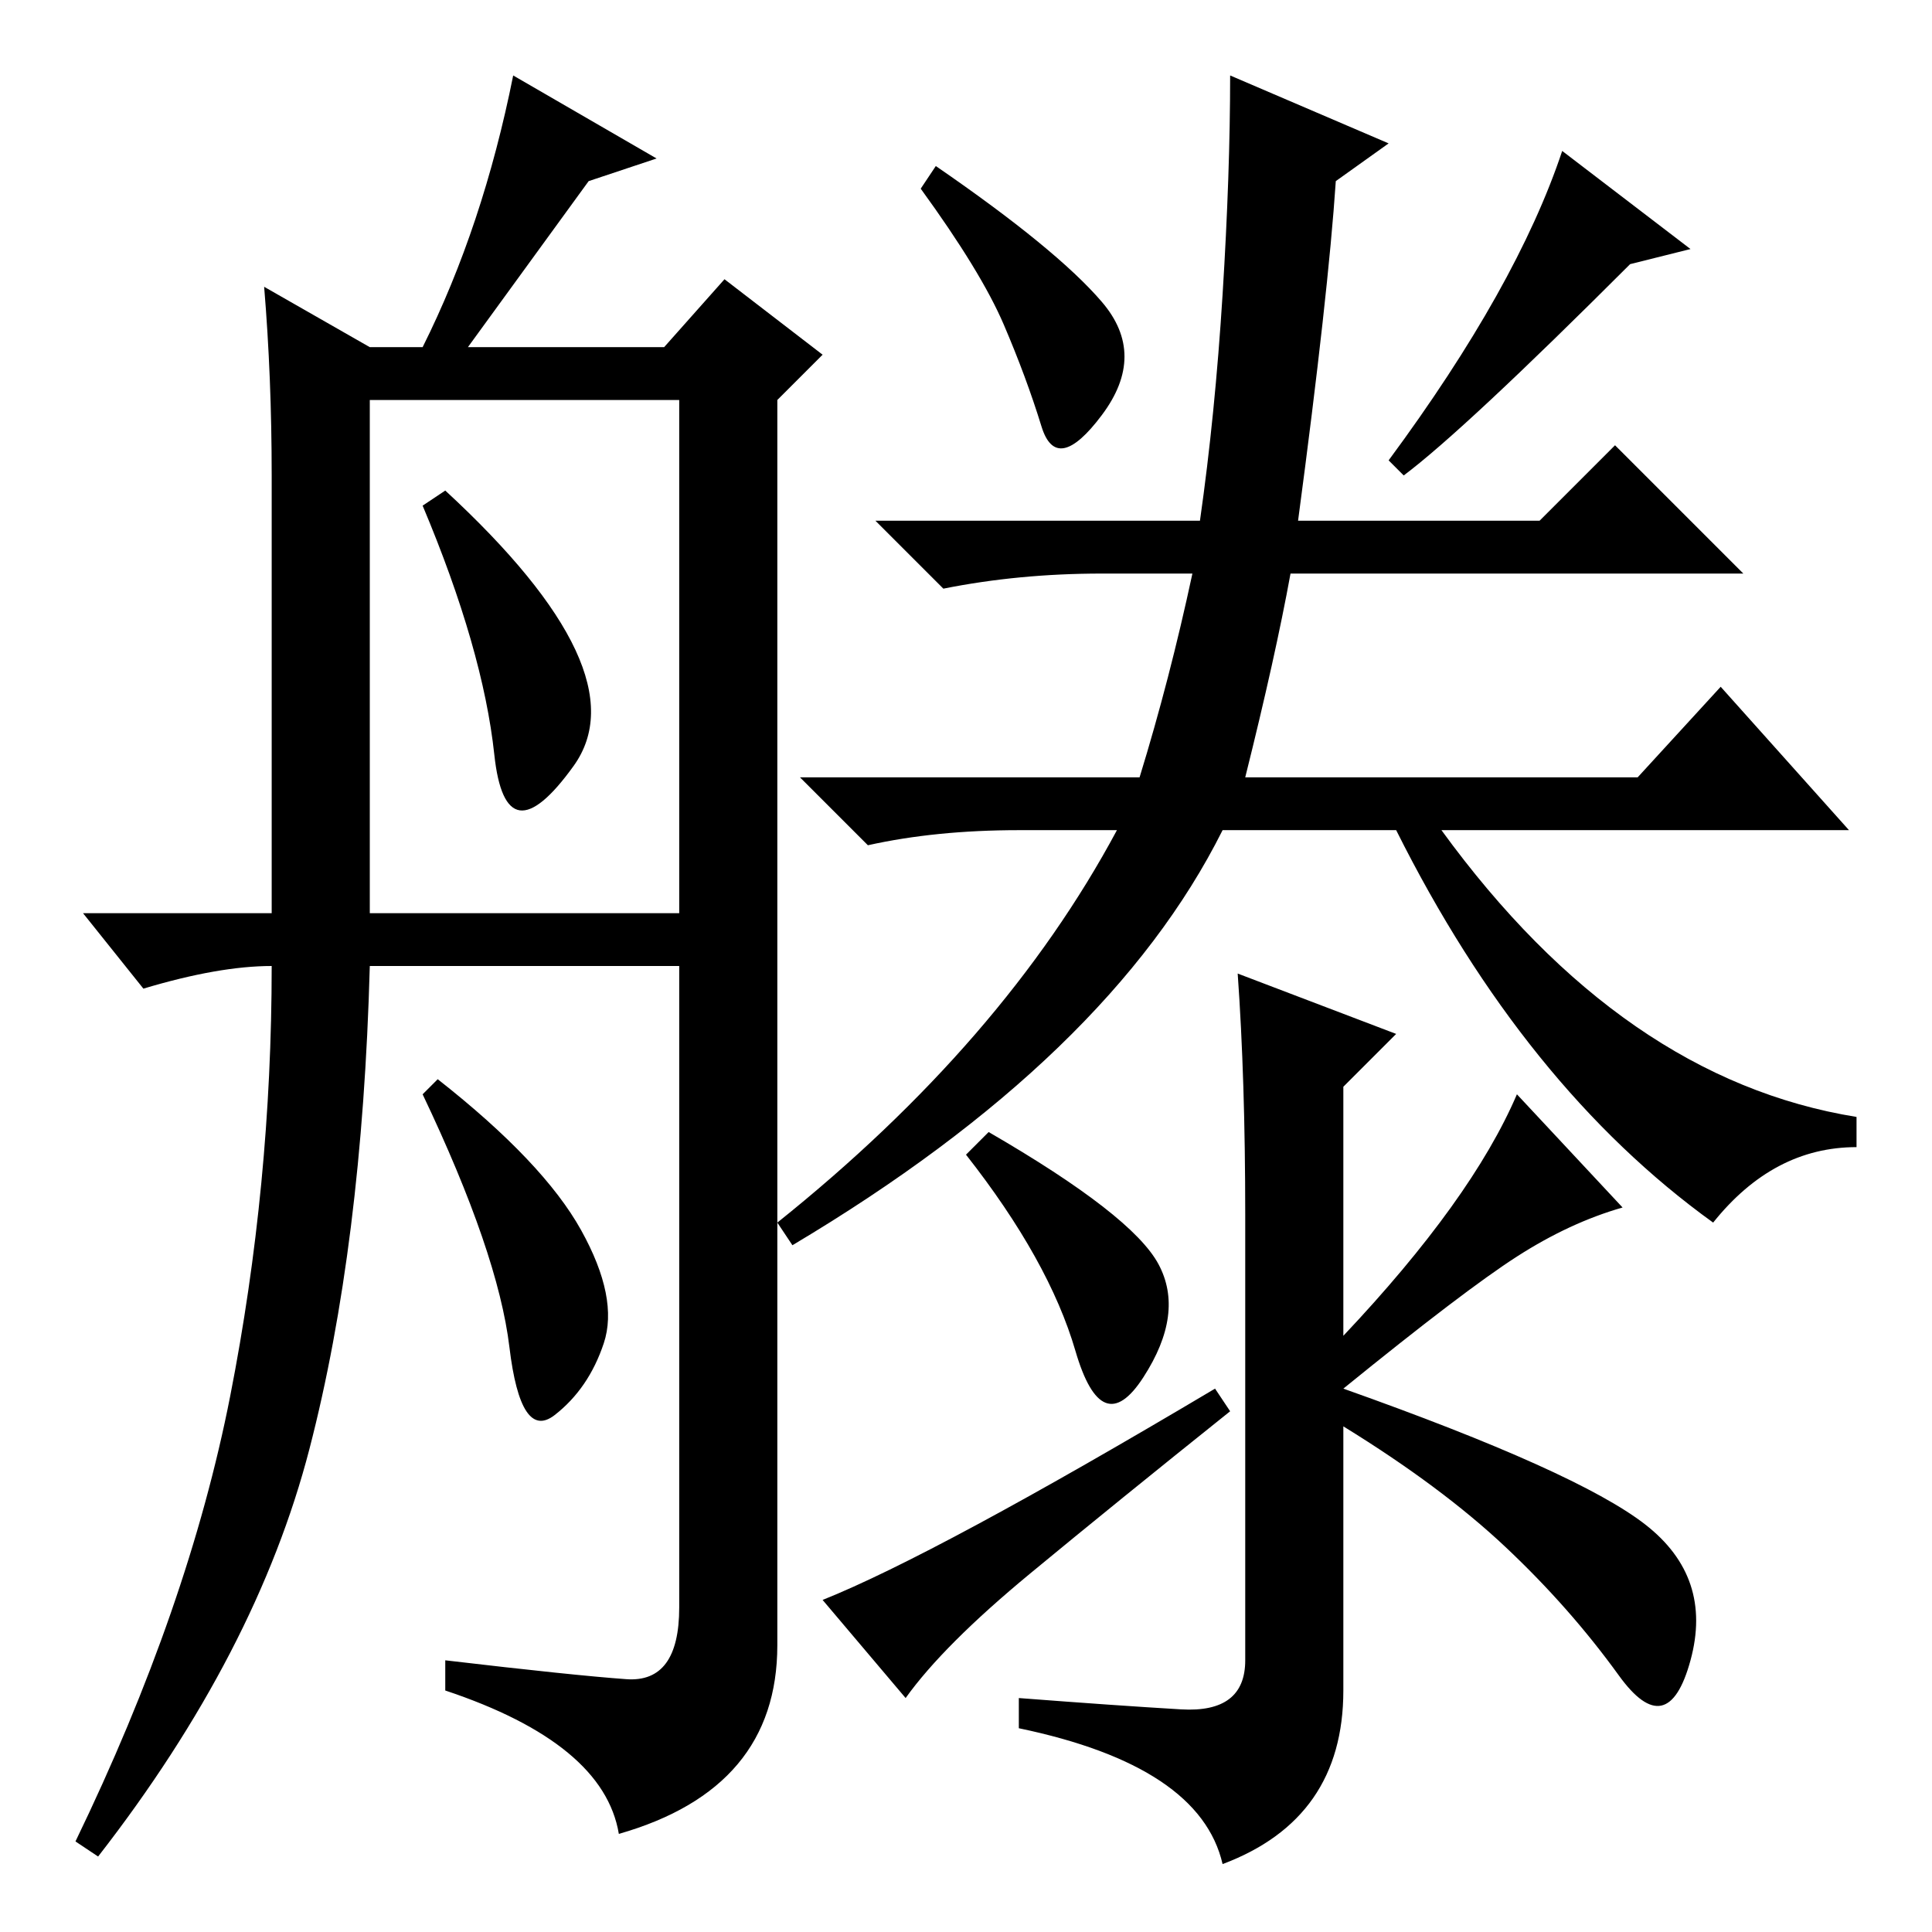 <?xml version="1.0" standalone="no"?>
<!DOCTYPE svg PUBLIC "-//W3C//DTD SVG 1.1//EN" "http://www.w3.org/Graphics/SVG/1.1/DTD/svg11.dtd" >
<svg xmlns="http://www.w3.org/2000/svg" xmlns:xlink="http://www.w3.org/1999/xlink" version="1.1" viewBox="0 -36 256 256">
  <g transform="matrix(1 0 0 -1 0 220)">
   <path fill="currentColor"
d="M65.5 156q-1.5 14 -9.5 33l3 2q26 -24 17 -36.5t-10.5 1.5zM87 235l-9 -3l-16 -22h26l8 9l13 -10l-6 -6v-165q0 -19 -21 -25q-2 12 -23 19v4q17 -2 24 -2.5t7 9.5v85h-41q-1 -37 -8 -64t-28 -54l-3 2q15 31 20.5 59t5.5 57q-7 0 -17 -3l-8 10h25v58q0 13 -1 25l14 -8h7
q8 16 12 36zM49 135h41v68h-41v-68zM77 93q5 -9 3 -15t-6.5 -9.5t-6 9t-11.5 33.5l2 2q14 -11 19 -20zM131 106q19 -11 22.5 -17.5t-2 -15t-9 3.5t-14.5 26zM156.5 29.5q8.5 -0.5 8.5 6.5v59q0 18 -1 32l21 -8l-7 -7v-33q17 18 23 32l14 -15q-7 -2 -14 -6.5t-23 -17.5
q31 -11 40 -18t6 -18t-9.5 -2t-15 17t-21.5 16v-35q0 -17 -16 -23q-3 13 -27 18v4q13 -1 21.5 -1.5zM161 72l2 -3q-15 -12 -26.5 -21.5t-16.5 -16.5l-11 13q15 6 52 28zM184 237l-7 -5q-1 -15 -5 -45h32l10 10l17 -17h-60q-2 -11 -6 -27h52l11 12l17 -19h-54q24 -33 55 -38
v-4q-11 0 -19 -10q-25 18 -42 52h-23q-15 -30 -57 -55l-2 3q30 24 45 52h-13q-11 0 -20 -2l-9 9h45q4 13 7 27h-12q-11 0 -21 -2l-9 9h43q2 14 3 30t1 29zM146 216q6 -7 0 -15t-8 -1.5t-5 13.5t-11 18l2 3q16 -11 22 -18zM186 193l-2 2q17 23 23 41l17 -13l-8 -2
q-22 -22 -30 -28z" />
  </g>

</svg>
